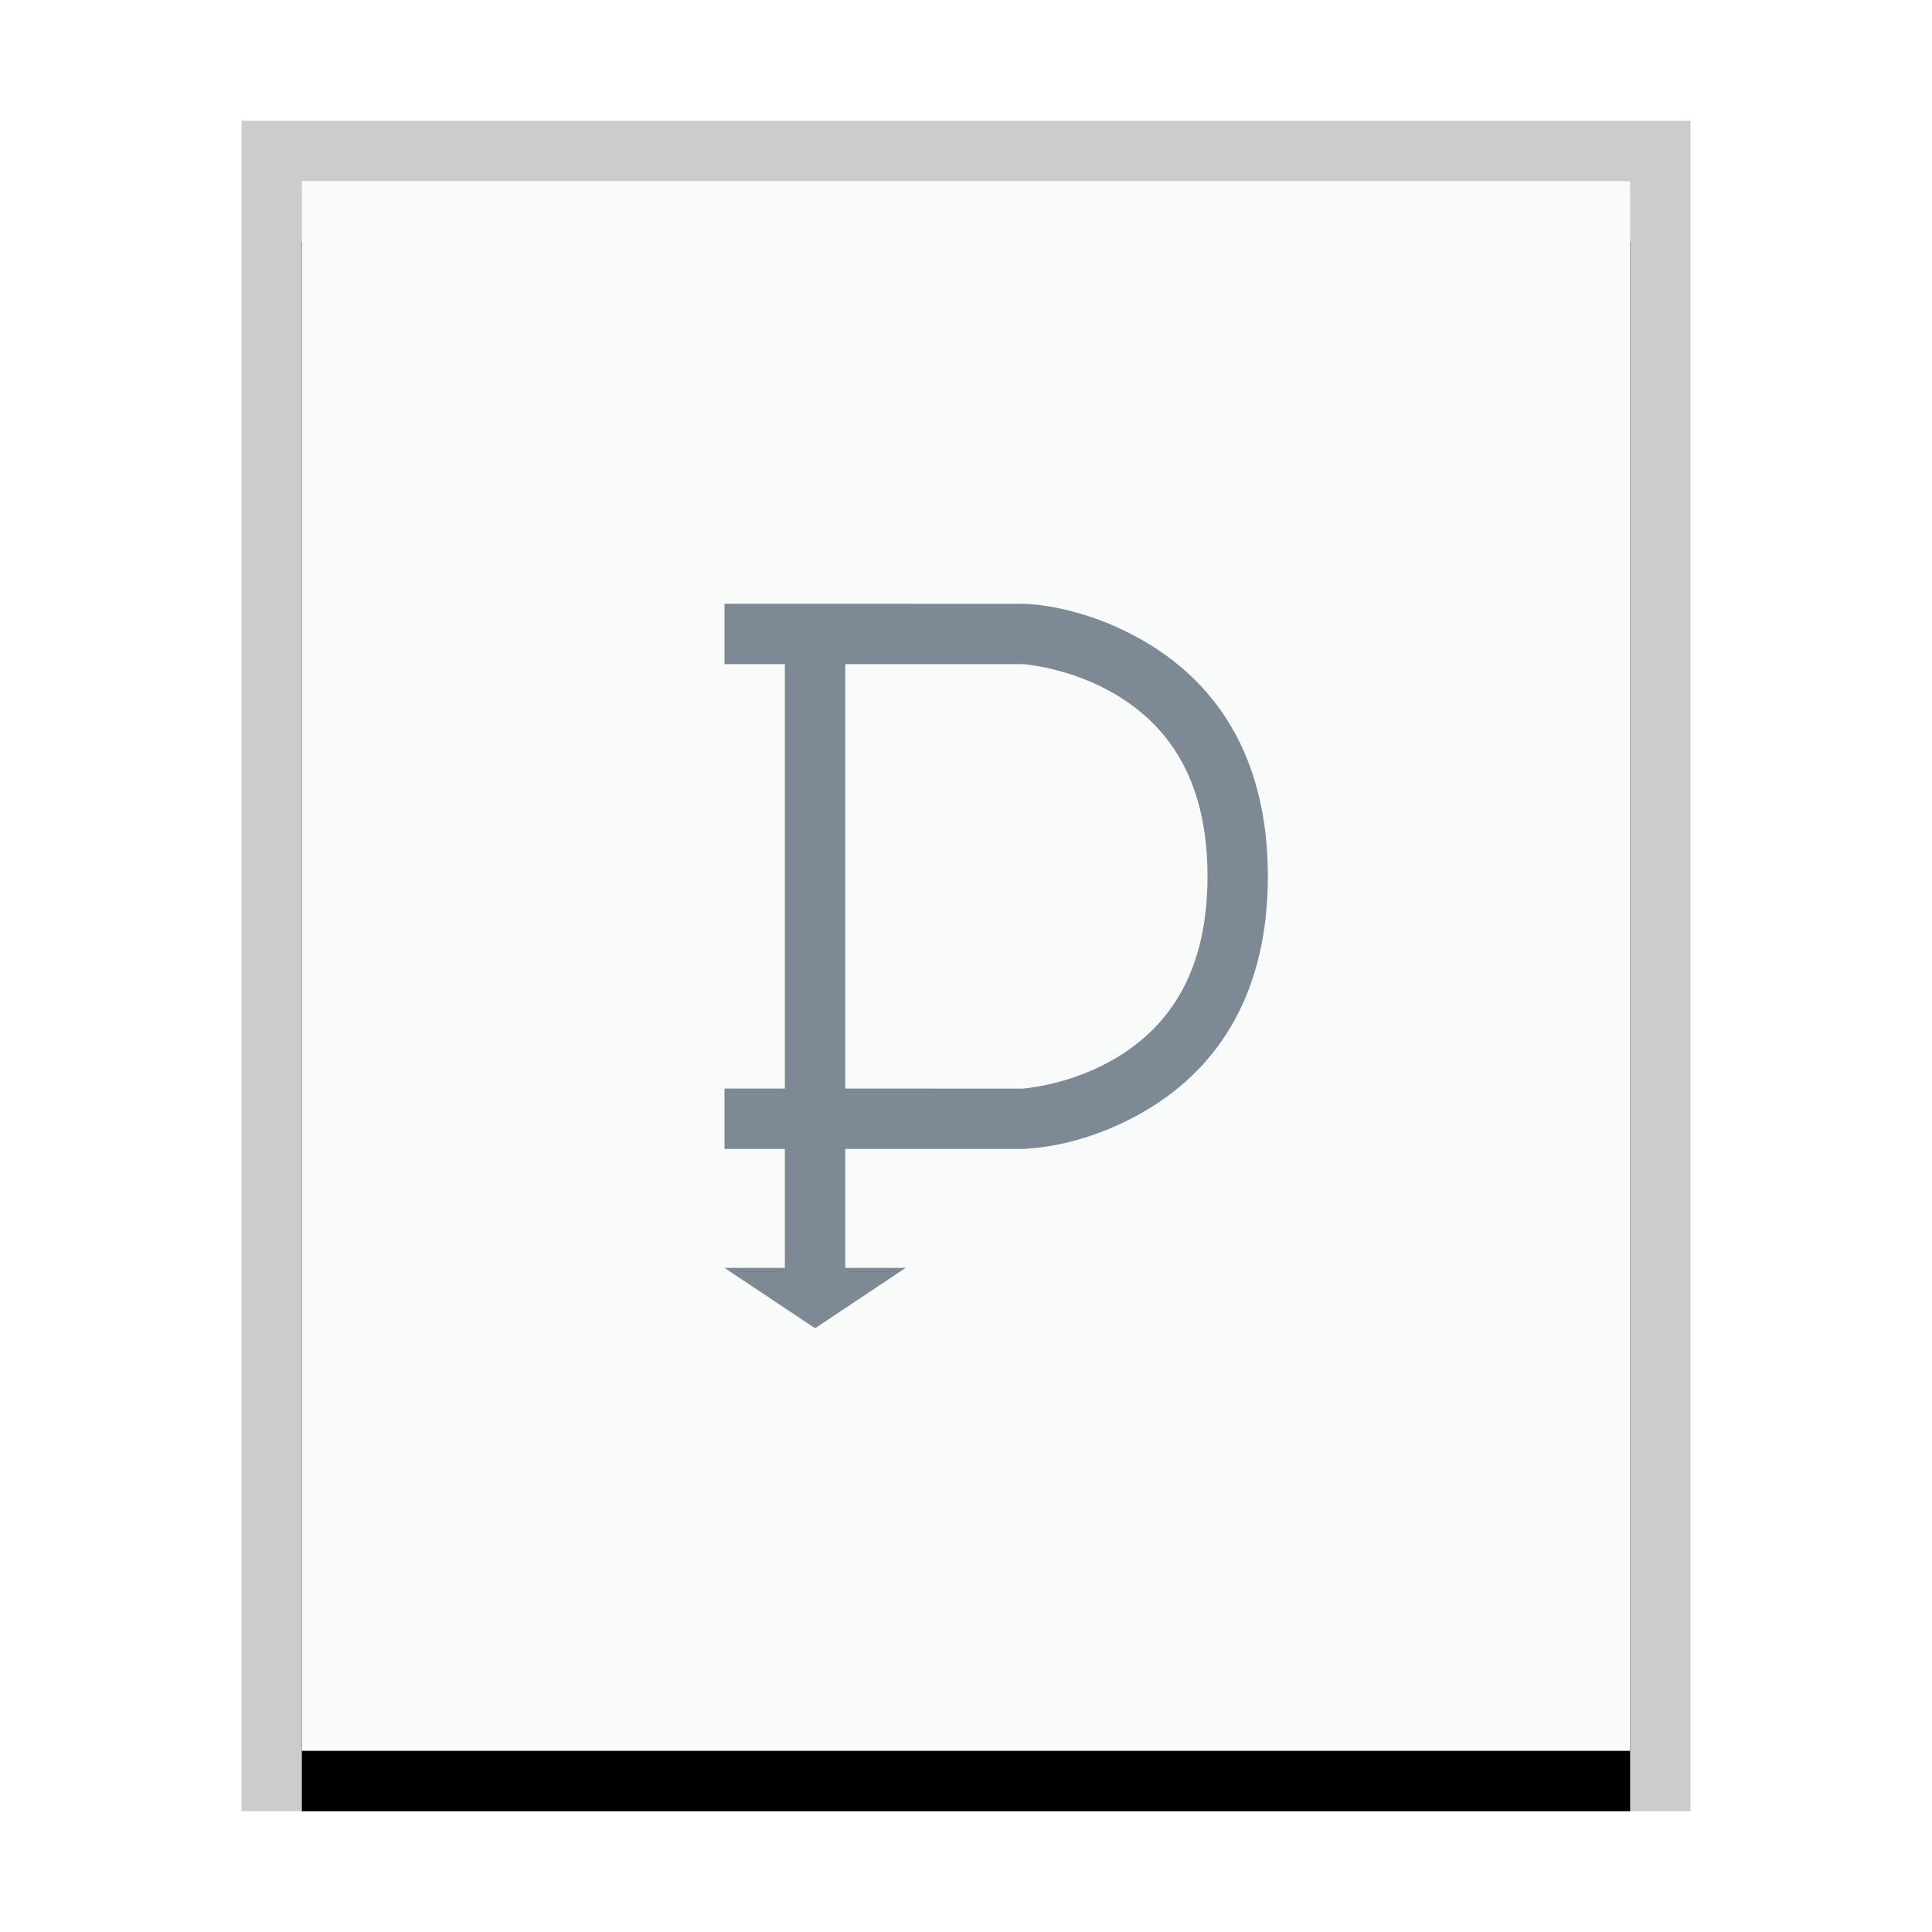 <svg xmlns="http://www.w3.org/2000/svg" xmlns:xlink="http://www.w3.org/1999/xlink" width="32" height="32" viewBox="0 0 32 32">
  <defs>
    <rect id="application-x-dia-diagram-b" width="22" height="26" x="1" y="1"/>
    <filter id="application-x-dia-diagram-a" width="118.2%" height="115.4%" x="-9.1%" y="-3.8%" filterUnits="objectBoundingBox">
      <feOffset dy="1" in="SourceAlpha" result="shadowOffsetOuter1"/>
      <feGaussianBlur in="shadowOffsetOuter1" result="shadowBlurOuter1" stdDeviation=".5"/>
      <feColorMatrix in="shadowBlurOuter1" values="0 0 0 0 0   0 0 0 0 0   0 0 0 0 0  0 0 0 0.2 0"/>
    </filter>
  </defs>
  <g fill="none" fill-rule="evenodd">
    <g transform="translate(4 2)">
      <use fill="#000" filter="url(#application-x-dia-diagram-a)" xlink:href="#application-x-dia-diagram-b"/>
      <use fill="#F9FBFB" xlink:href="#application-x-dia-diagram-b"/>
      <path fill="#000" fill-opacity=".2" fill-rule="nonzero" d="M24,0 L0,0 L0,28 L24,28 L24,0 Z M23,1 L23,27 L1,27 L1,1 L23,1 Z"/>
    </g>
    <path fill="#2A4052" fill-opacity=".6" d="M16.975,10.001 C17.492,10.026 18.232,10.196 18.979,10.637 C20.238,11.38 21,12.654 21,14.515 C21,16.376 20.237,17.65 18.979,18.393 C18.307,18.79 17.64,18.967 17.118,19.018 L16.95,19.03 L14,19.03 L14,21 L15,21 L13.5,22 L12,21 L13,21 L13,19.03 L12,19.03 L12,18.03 L13,18.03 L13,11 L12,11 L12,10 L16.975,10.001 Z M14,18.03 L16.925,18.031 C16.959,18.029 17.005,18.025 17.063,18.017 L17.268,17.982 C17.307,17.974 17.349,17.966 17.393,17.956 C17.762,17.871 18.13,17.733 18.471,17.532 C19.431,16.965 20,16.014 20,14.515 C20,13.016 19.431,12.065 18.471,11.498 C18.13,11.297 17.762,11.159 17.393,11.075 L17.288,11.052 L17.111,11.02 L16.988,11.003 L16.95,11 L14,11 L14,18.03 Z"/>
  </g>
</svg>
